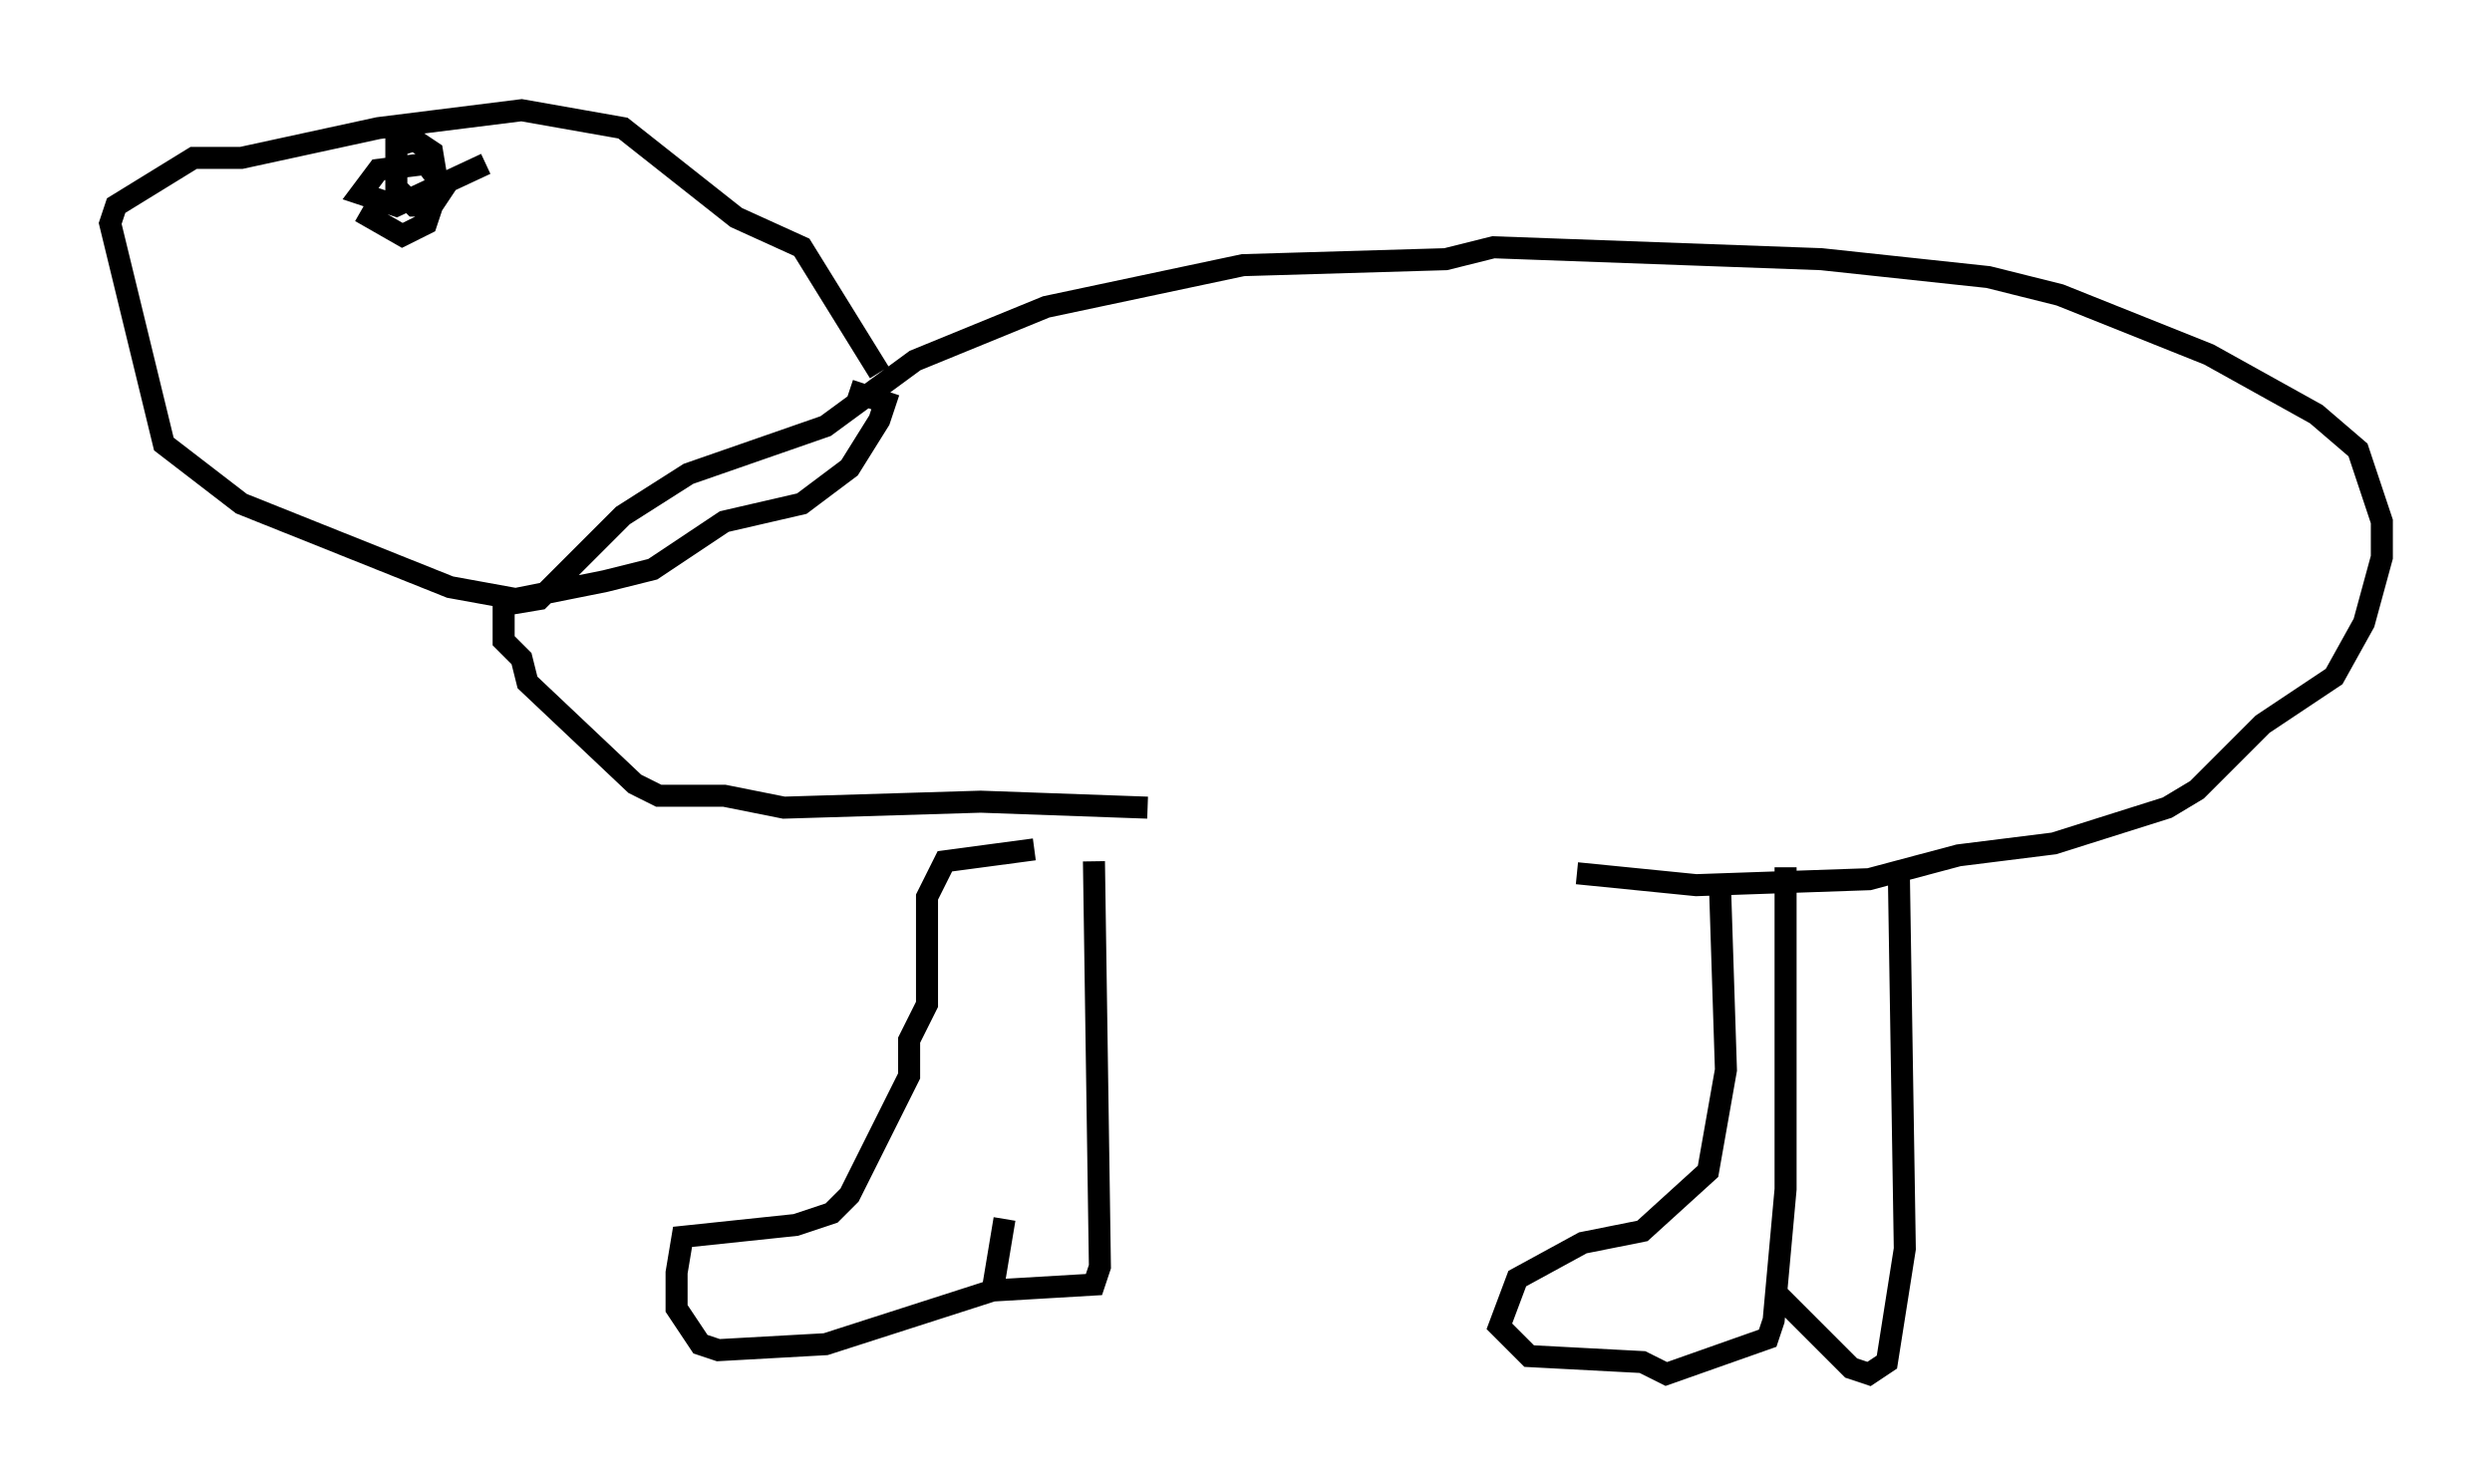 <?xml version="1.0" encoding="utf-8" ?>
<svg baseProfile="full" height="67.374" version="1.1" width="113.111" xmlns="http://www.w3.org/2000/svg" xmlns:ev="http://www.w3.org/2001/xml-events" xmlns:xlink="http://www.w3.org/1999/xlink"><defs /><rect fill="white" height="67.374" width="113.111" x="0" y="0" /><path d="M46.136, 39.1 m-0.541, 16.238 l-0.541, 3.248 -7.578, 2.436 l-4.871, 0.271 -0.812, -0.271 l-1.083, -1.624 0.0, -1.624 l0.271, -1.624 5.142, -0.541 l1.624, -0.541 0.812, -0.812 l2.706, -5.413 0.0, -1.624 l0.812, -1.624 0.0, -4.871 l0.812, -1.624 4.059, -0.541 m2.706, 0.541 l0.271, 18.403 -0.271, 0.812 l-4.601, 0.271 m35.994, -19.215 l0.0, 14.614 -0.541, 5.954 l-0.271, 0.812 -4.601, 1.624 l-1.083, -0.541 -5.142, -0.271 l-1.353, -1.353 0.812, -2.165 l2.977, -1.624 2.706, -0.541 l2.977, -2.706 0.812, -4.601 l-0.271, -8.39 m8.119, -0.541 l0.271, 17.05 -0.812, 5.142 l-0.812, 0.541 -0.812, -0.271 l-3.518, -3.518 m-28.416, -21.921 l-7.578, -0.271 -8.931, 0.271 l-2.706, -0.541 -2.977, 0.0 l-1.083, -0.541 -4.871, -4.601 l-0.271, -1.083 -0.812, -0.812 l0.0, -1.624 1.624, -0.271 l3.789, -3.789 2.977, -1.894 l6.225, -2.165 4.059, -2.977 l5.954, -2.436 8.931, -1.894 l9.202, -0.271 2.165, -0.541 l14.885, 0.541 7.578, 0.812 l3.248, 0.812 6.766, 2.706 l4.871, 2.706 1.894, 1.624 l1.083, 3.248 0.0, 1.624 l-0.812, 2.977 -1.353, 2.436 l-3.248, 2.165 -2.977, 2.977 l-1.353, 0.812 -5.142, 1.624 l-4.33, 0.541 -4.059, 1.083 l-7.848, 0.271 -5.413, -0.541 m-31.664, -22.733 l-3.518, -5.683 -2.977, -1.353 l-5.142, -4.059 -4.601, -0.812 l-6.495, 0.812 -6.225, 1.353 l-2.165, 0.0 -3.518, 2.165 l-0.271, 0.812 2.436, 10.013 l3.518, 2.706 9.472, 3.789 l2.977, 0.541 4.059, -0.812 l2.165, -0.541 3.248, -2.165 l3.518, -0.812 2.165, -1.624 l1.353, -2.165 0.271, -0.812 l-1.624, -0.541 m-22.192, -8.119 l1.894, 1.083 1.083, -0.541 l0.541, -1.624 -0.271, -1.624 l-0.812, -0.541 -0.812, 0.271 l0.0, 1.894 0.812, 0.812 l0.812, 0.0 0.541, -0.812 l-0.812, -1.083 -2.165, 0.271 l-0.812, 1.083 1.624, 0.541 l4.059, -1.894 m4.871, 0.541 " fill="none" stroke="black" stroke-width="1" /></svg>